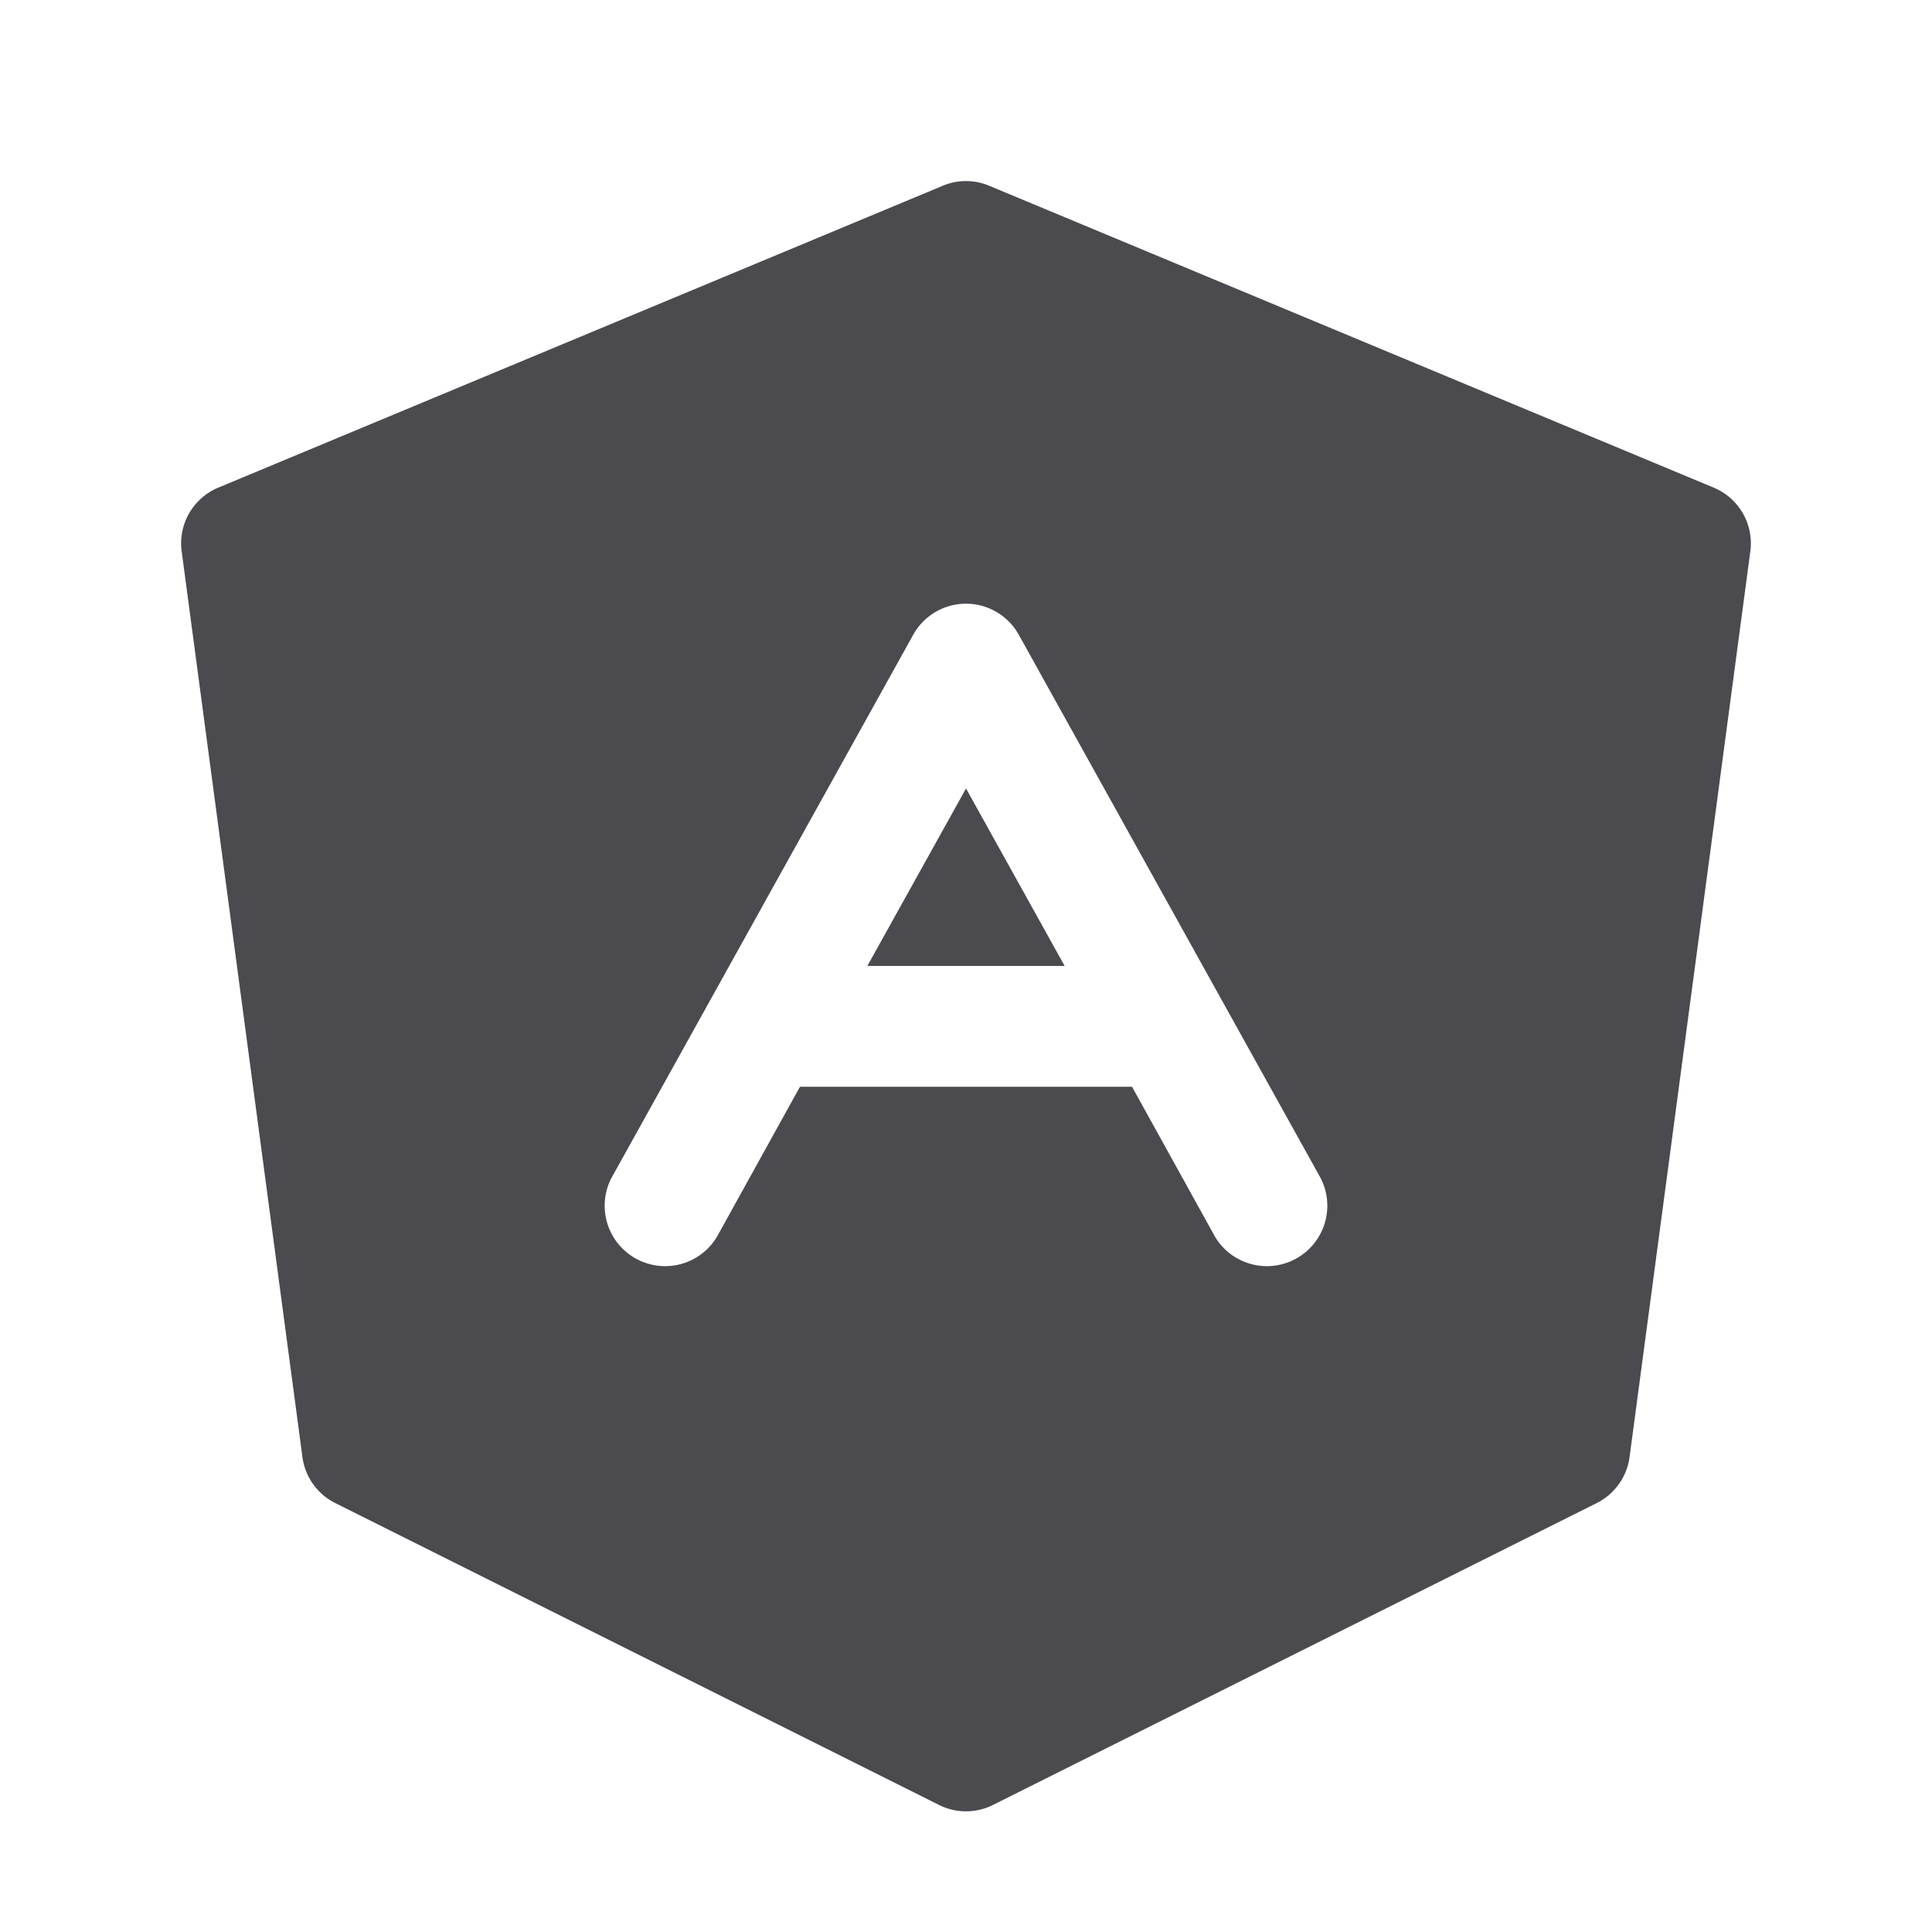 <svg xmlns="http://www.w3.org/2000/svg" width="32" height="32" fill="none" viewBox="0 0 32 32">
  <path fill="#4A4A4F" d="m16 13.059 1.634 2.94h-3.268L16 13.06Zm12.991-3.927-2 15a1.002 1.002 0 0 1-.543.763l-10 5a.999.999 0 0 1-.896 0l-10-5a1 1 0 0 1-.543-.763l-2-15a1 1 0 0 1 .606-1.055l12-5a.992.992 0 0 1 .77 0l12 5a1 1 0 0 1 .606 1.055Zm-7.116 10.383-5-9a1 1 0 0 0-1.75 0l-5 9a1.001 1.001 0 0 0 1.75.97L13.25 18h5.5l1.375 2.485a1.001 1.001 0 0 0 1.75-.97Z"/>
</svg>
